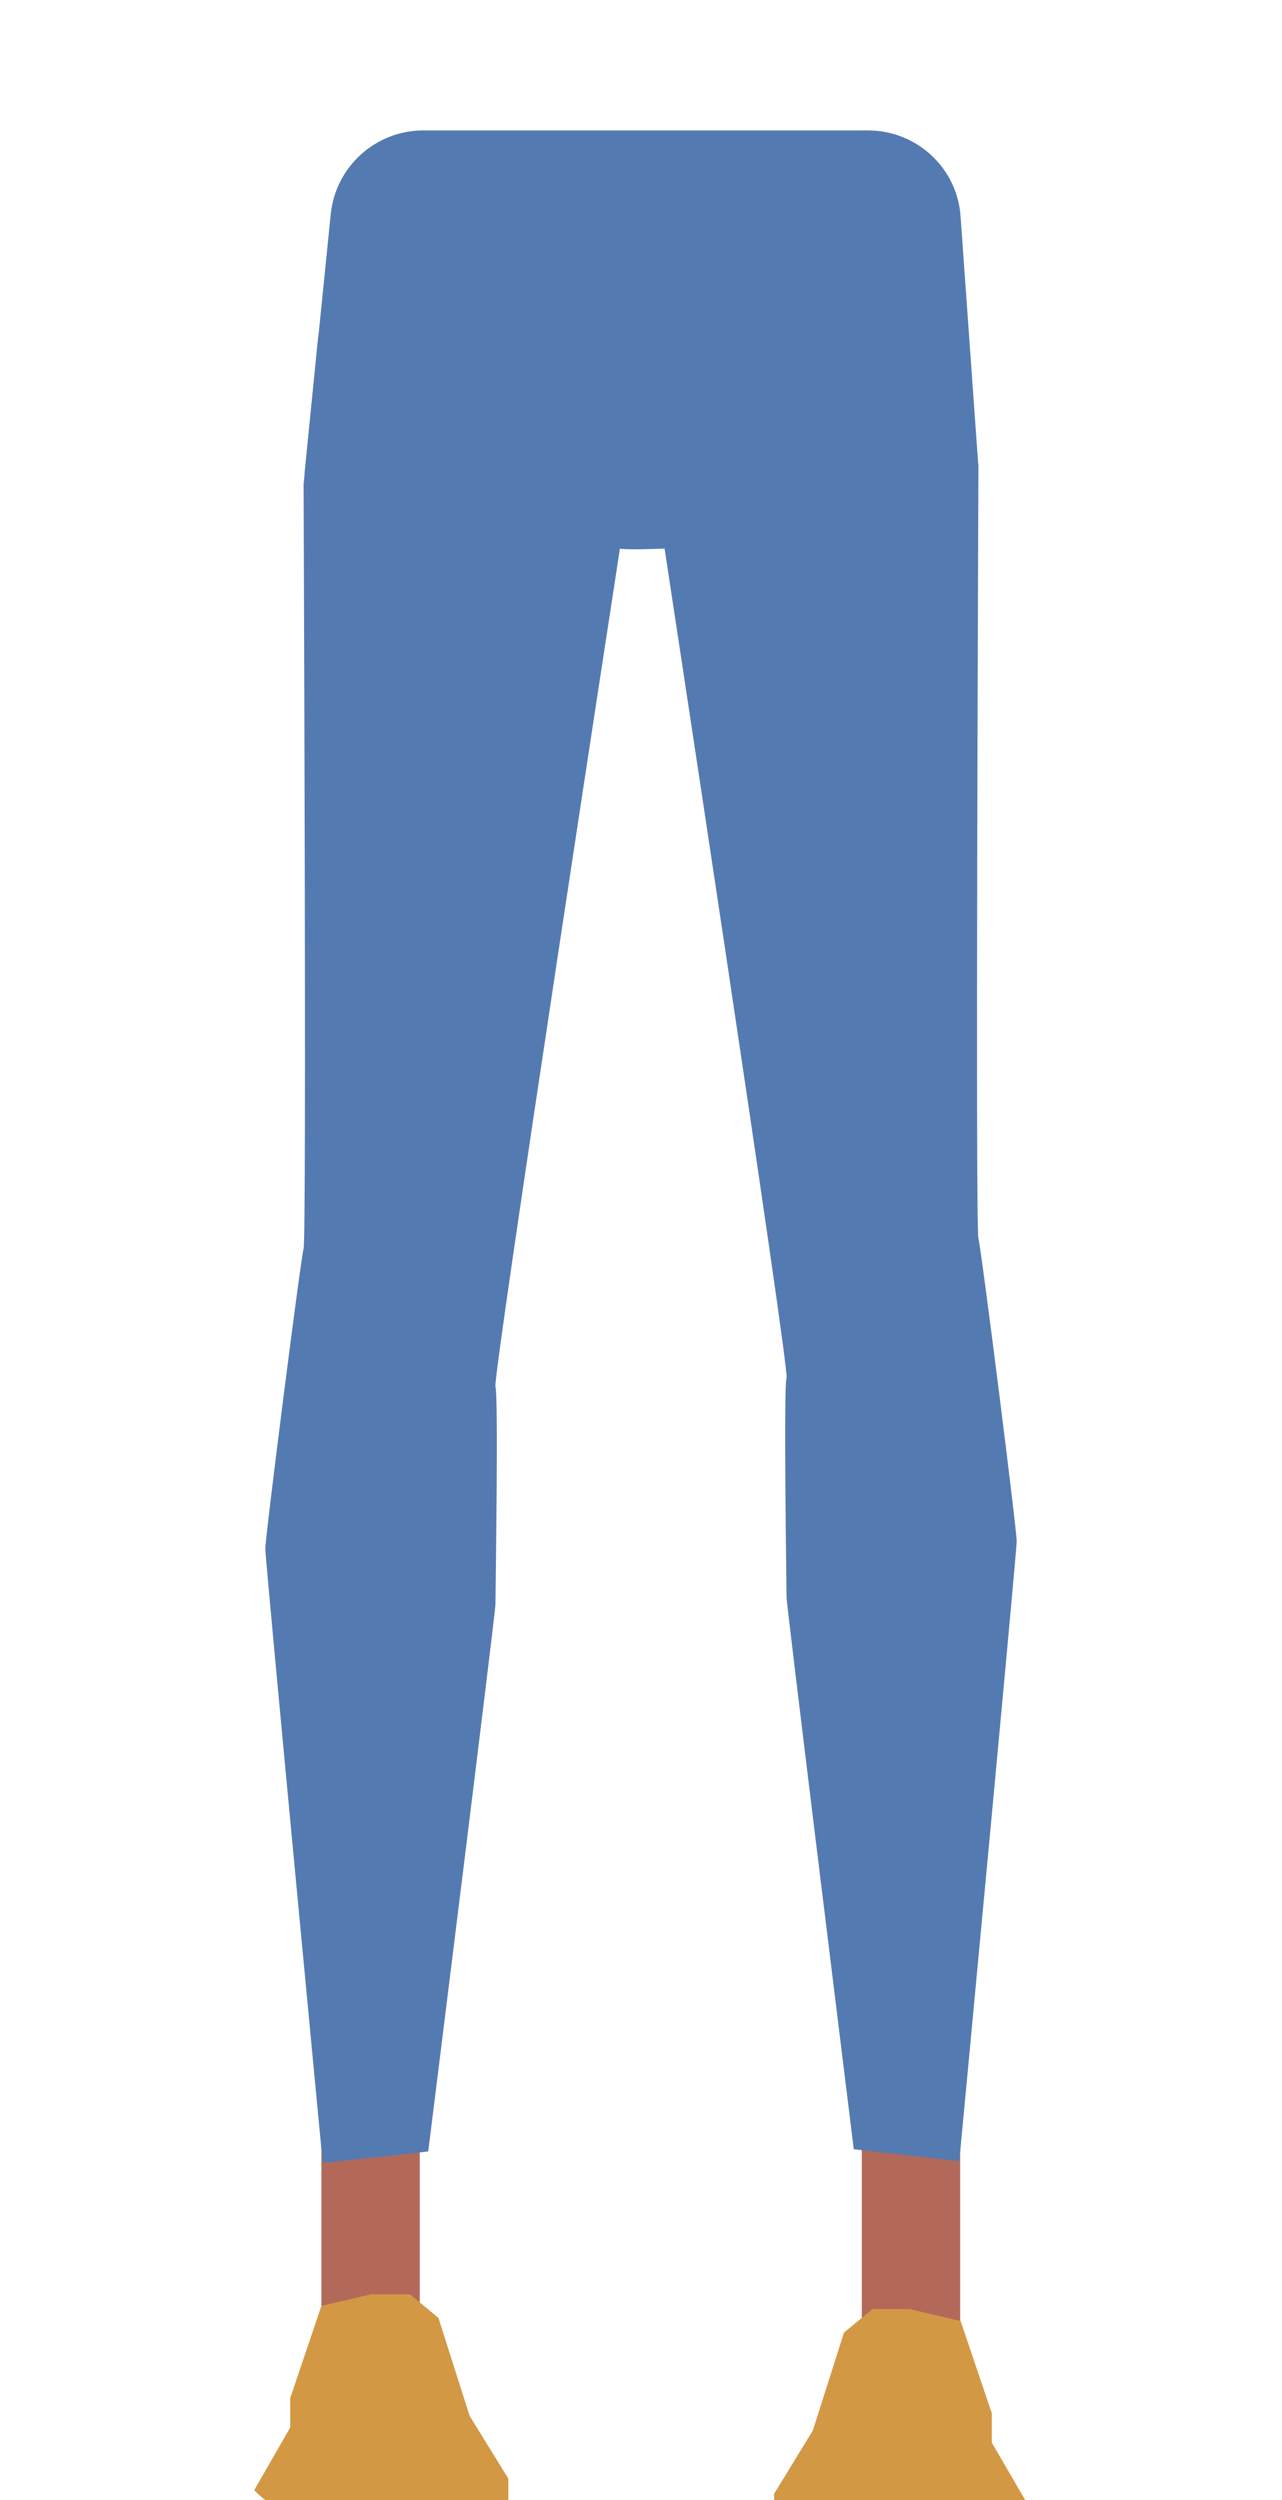 <?xml version="1.0" encoding="utf-8"?>
<!-- Generator: Adobe Illustrator 26.0.1, SVG Export Plug-In . SVG Version: 6.00 Build 0)  -->
<svg version="1.1" id="Calque_1" xmlns="http://www.w3.org/2000/svg" xmlns:xlink="http://www.w3.org/1999/xlink" x="0px" y="0px"
	 viewBox="0 0 288 561.6" style="enable-background:new 0 0 288 561.6;" xml:space="preserve">
<style type="text/css">
	.st0{fill:#547AB2;}
	.st1{fill:#B26959;}
	.st2{fill:#D39844;}
</style>
<g>
	<path class="st0" d="M219.8,104.9c-23.3,2.5-44.5,10-69.8,18.3c0,0-11.5,0.5-10.8-0.1l-70.8-16.6l5.9-58.4
		c1.1-10.7,10.1-18.8,20.8-18.8H195c11,0,20.1,8.5,20.8,19.4L219.8,104.9z"/>
	<rect x="72.2" y="469.1" class="st1" width="22.1" height="63.4"/>
	<path class="st2" d="M83.3,515.4L72.2,518l-7,20.7v6.6l-8.1,14.1c0,0,4.6,4.8,7,4s50.1-1.8,50.1-1.8v-4.8l-8.7-14.1l-7-22l-6.4-5.3
		H83.3z"/>
	<rect x="193.6" y="472.6" class="st1" width="22.1" height="63.4"/>
	<path class="st2" d="M204.7,518.8l11.1,2.6l7,20.7v6.6l8.2,14.1c0,0-4.7,4.8-7,4s-50.1-1.8-50.1-1.8v-4.8l8.7-14.2l7-22l6.4-5.3
		H204.7z"/>
	<path class="st0" d="M68.2,108.8c0,2.6,0.7,169.1,0,171.7s-8.6,64.7-8.6,67.4s12.9,138,12.9,138l23.7-2.6
		c0,0,15.1-120.9,15.1-122.9s0.7-46.9,0-48.9s28-188.5,28-188.5V51.3L98,51.1C84.3,51,72.7,62.3,71.3,77.4L68.2,108.8z"/>
	<path class="st0" d="M219.8,104.9c0,2.7-0.7,170.6,0,173.3s8.6,65.3,8.6,68s-12.9,139.3-12.9,139.3l-23.7-2.7
		c0,0-15.1-122-15.1-124s-0.7-47.3,0-49.3s-28-190.2-28-190.2V50.9l41.6-0.3c13.7-0.1,25.3,11.3,26.8,26.3L219.8,104.9z"/>
</g>
</svg>
